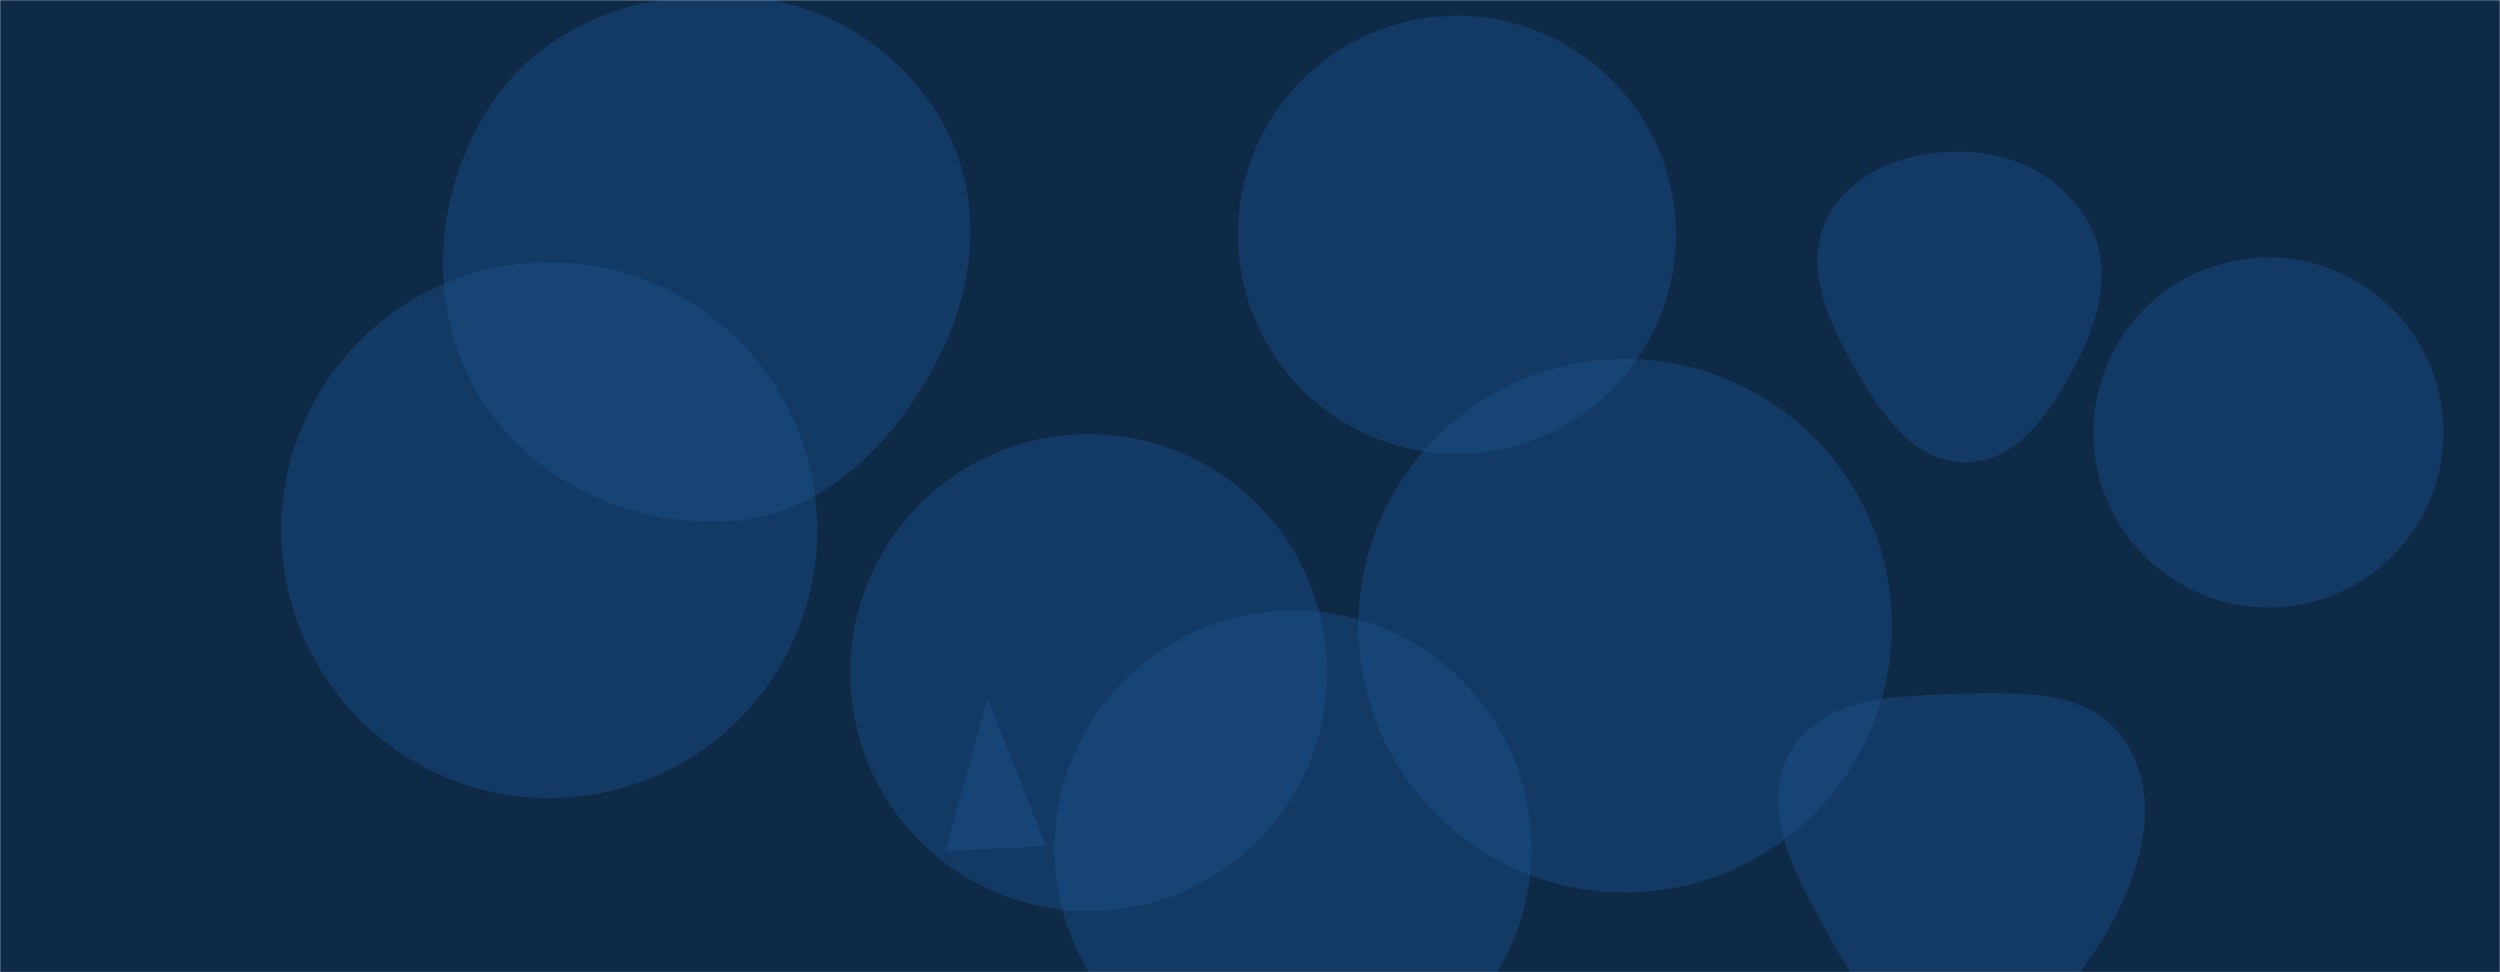 <svg xmlns="http://www.w3.org/2000/svg" version="1.1" xmlns:xlink="http://www.w3.org/1999/xlink" xmlns:svgjs="http://svgjs.dev/svgjs" width="1440" height="560" preserveAspectRatio="none" viewBox="0 0 1440 560">
    <g mask="url(&quot;#SvgjsMask1315&quot;)" fill="none">
        <rect width="1440" height="560" x="0" y="0" fill="#0e2a47"></rect>
        <path d="M489.72 387.44 a137.36 137.36 0 1 0 274.72 0 a137.36 137.36 0 1 0 -274.72 0z" fill="rgba(28, 83, 142, 0.4)" class="triangle-float2"></path>
        <path d="M1122.565,600.545C1161.79,602.684,1193.061,571.774,1212.912,537.876C1233.021,503.537,1245.953,460.353,1224.157,427.059C1203.578,395.623,1160.12,398.709,1122.565,399.865C1087.878,400.932,1048.654,402.97,1031.255,432.996C1013.827,463.072,1031.175,498.35,1047.809,528.873C1065.514,561.361,1085.621,598.531,1122.565,600.545" fill="rgba(28, 83, 142, 0.4)" class="triangle-float1"></path>
        <path d="M713.07 135.22 a126.14 126.14 0 1 0 252.28 0 a126.14 126.14 0 1 0 -252.28 0z" fill="rgba(28, 83, 142, 0.4)" class="triangle-float1"></path>
        <path d="M162.04 305.39 a154.34 154.34 0 1 0 308.68 0 a154.34 154.34 0 1 0 -308.68 0z" fill="rgba(28, 83, 142, 0.4)" class="triangle-float1"></path>
        <path d="M782.43 360.44 a153.64 153.64 0 1 0 307.28 0 a153.64 153.64 0 1 0 -307.28 0z" fill="rgba(28, 83, 142, 0.4)" class="triangle-float1"></path>
        <path d="M1205.79 249.13 a100.8 100.8 0 1 0 201.6 0 a100.8 100.8 0 1 0 -201.6 0z" fill="rgba(28, 83, 142, 0.4)" class="triangle-float1"></path>
        <path d="M544.573 490.309L602.339 487.282 568.915 402.148z" fill="rgba(28, 83, 142, 0.4)" class="triangle-float1"></path>
        <path d="M1132.405,266.253C1163.699,266.028,1182.663,234.914,1197.013,207.103C1209.87,182.186,1216.605,153.551,1203.29,128.876C1189.354,103.05,1161.736,88.303,1132.405,87.375C1101.259,86.39,1068.3,96.816,1053.305,124.133C1038.712,150.719,1051.42,181.543,1066.169,208.043C1081.49,235.571,1100.902,266.479,1132.405,266.253" fill="rgba(28, 83, 142, 0.4)" class="triangle-float2"></path>
        <path d="M607.41 488.94 a137.36 137.36 0 1 0 274.72 0 a137.36 137.36 0 1 0 -274.72 0z" fill="rgba(28, 83, 142, 0.4)" class="triangle-float3"></path>
        <path d="M420.689,300.093C473.545,296.87,513.538,256.902,538.563,210.234C562.024,166.484,567.371,114.806,543.343,71.365C518.551,26.543,471.877,-1.02,420.689,-2.873C365.919,-4.855,311.033,15.643,281.628,61.893C250.087,111.502,245.341,175.536,274.98,226.305C304.399,276.697,362.446,303.644,420.689,300.093" fill="rgba(28, 83, 142, 0.4)" class="triangle-float2"></path>
    </g>
    <defs>
        <mask id="SvgjsMask1315">
            <rect width="1440" height="560" fill="#ffffff"></rect>
        </mask>
        <style>
            @keyframes float1 {
                    0%{transform: translate(0, 0)}
                    50%{transform: translate(-10px, 0)}
                    100%{transform: translate(0, 0)}
                }

                .triangle-float1 {
                    animation: float1 5s infinite;
                }

                @keyframes float2 {
                    0%{transform: translate(0, 0)}
                    50%{transform: translate(-5px, -5px)}
                    100%{transform: translate(0, 0)}
                }

                .triangle-float2 {
                    animation: float2 4s infinite;
                }

                @keyframes float3 {
                    0%{transform: translate(0, 0)}
                    50%{transform: translate(0, -10px)}
                    100%{transform: translate(0, 0)}
                }

                .triangle-float3 {
                    animation: float3 6s infinite;
                }
        </style>
    </defs>
</svg>